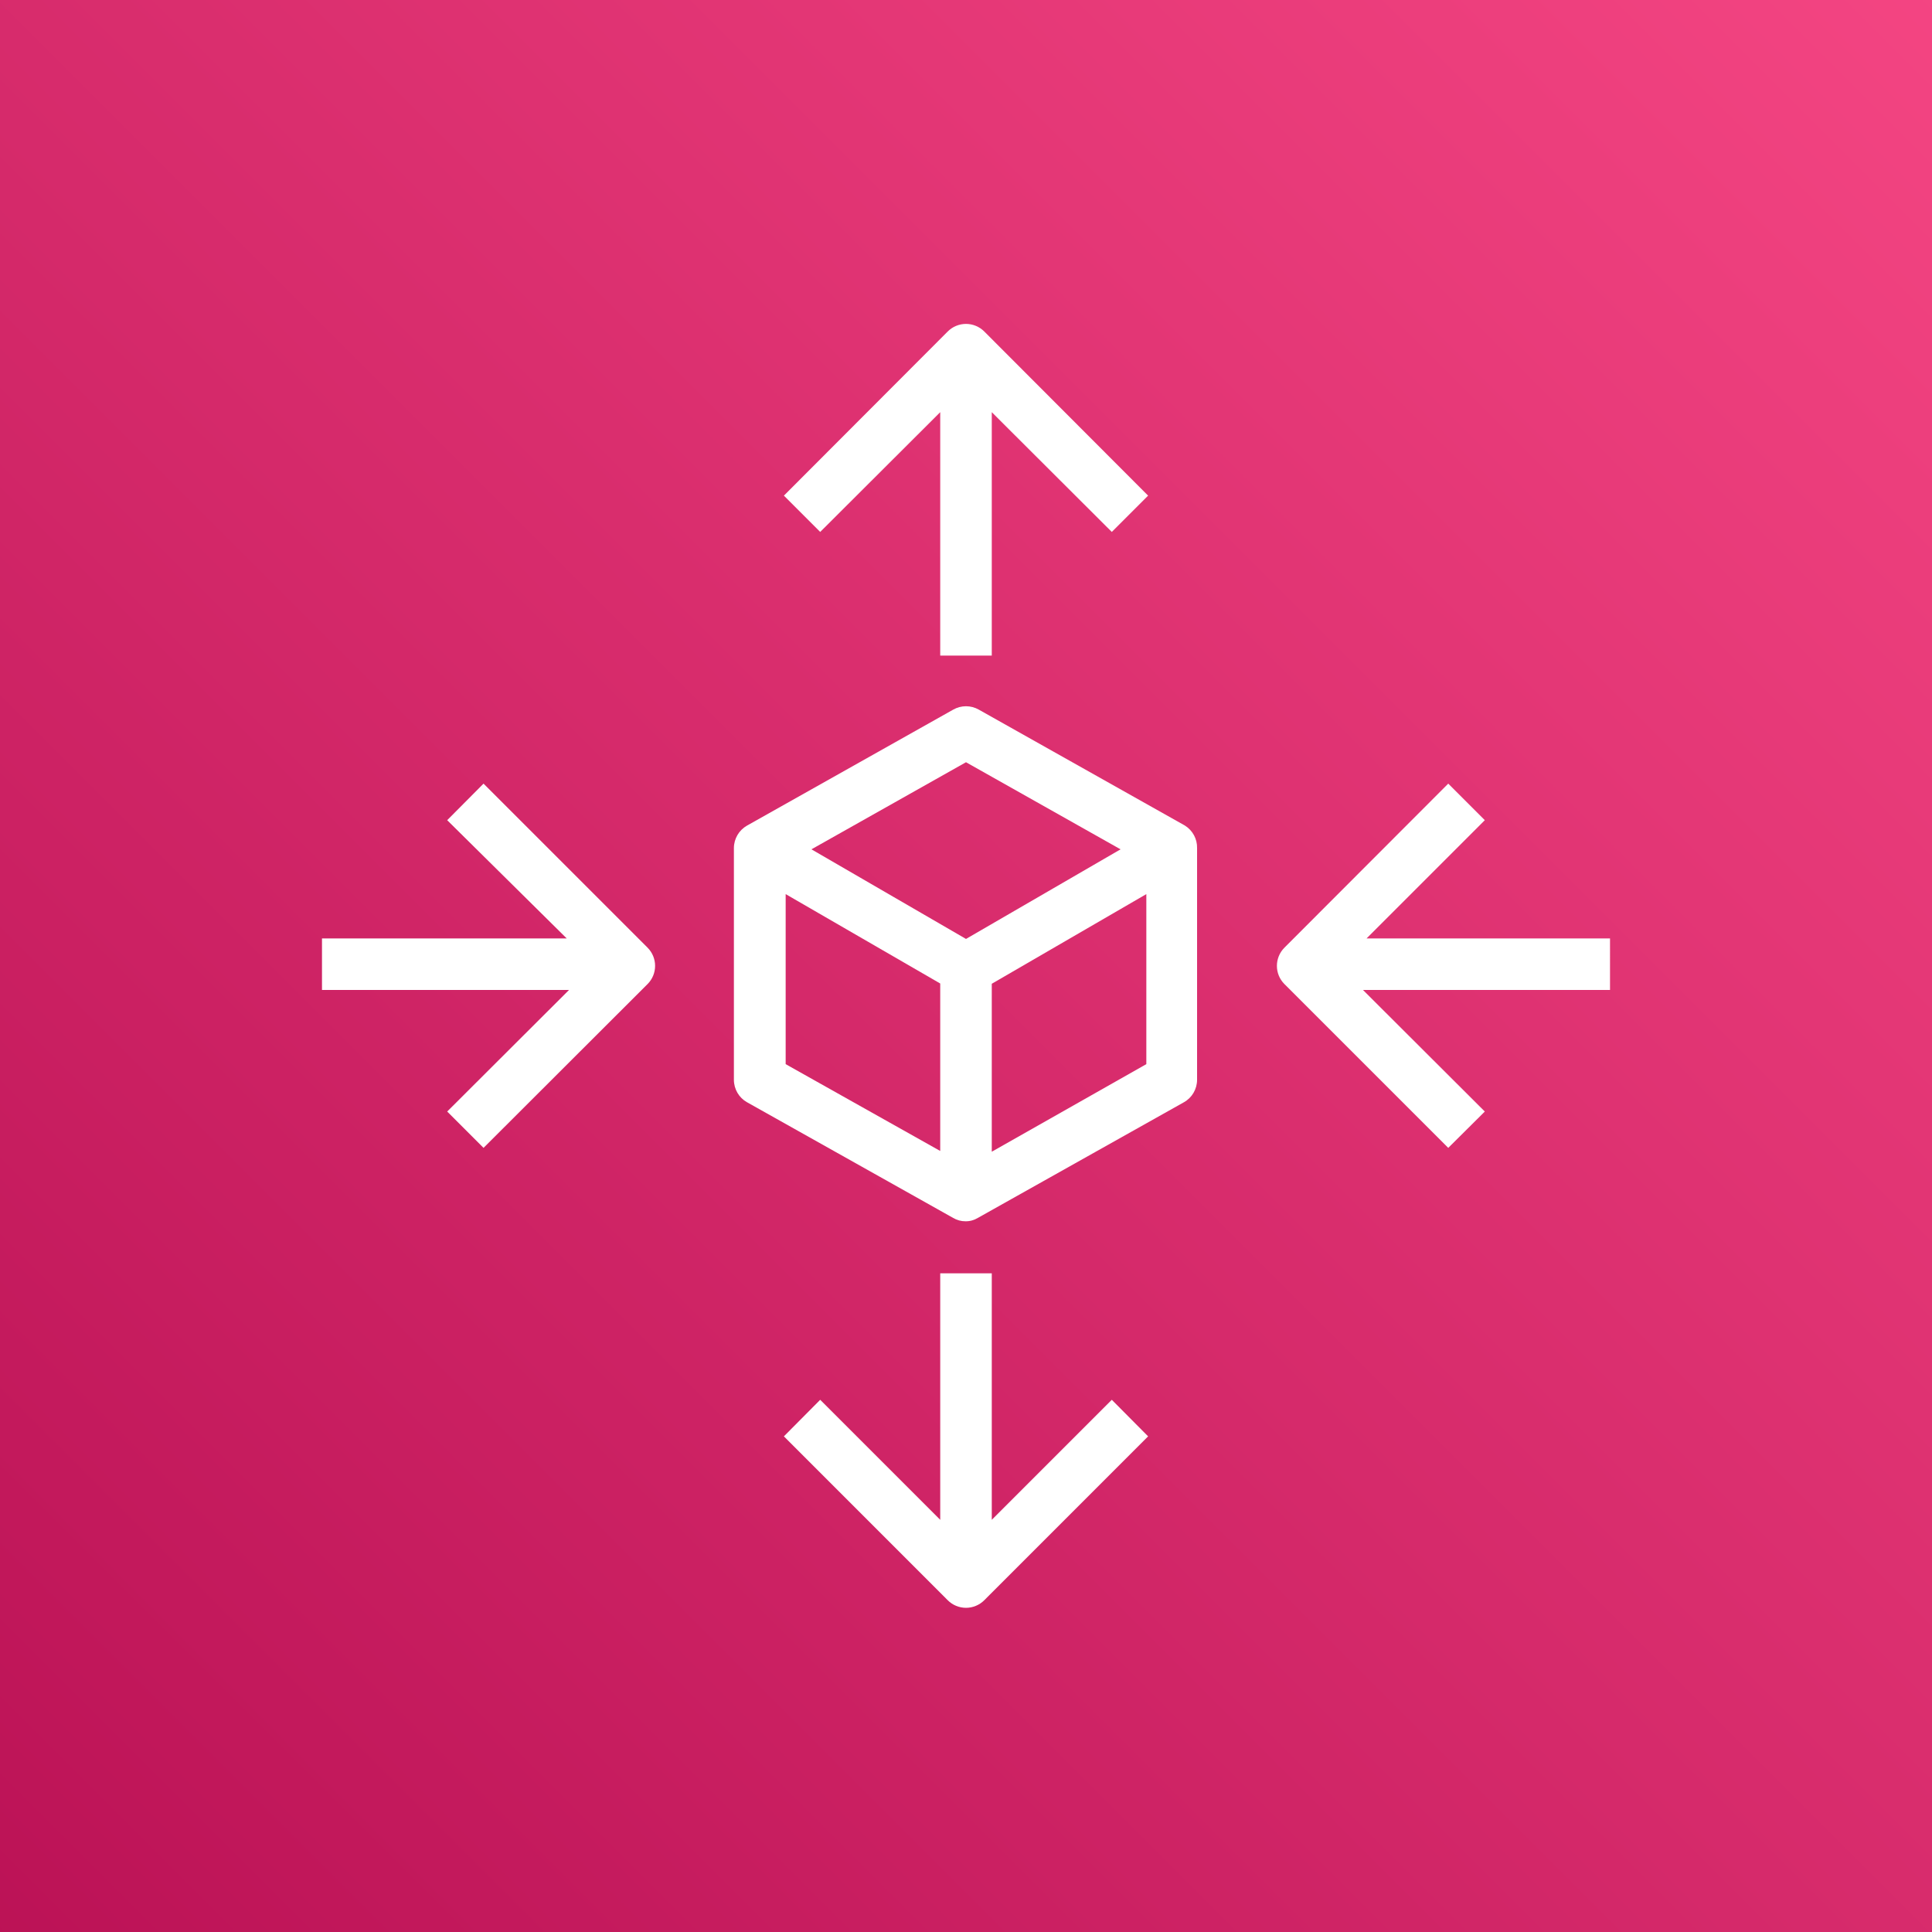 <svg height="200" viewBox="0 0 200 200" width="200" xmlns="http://www.w3.org/2000/svg" xmlns:xlink="http://www.w3.org/1999/xlink"><rect x="0" y="0" width="200" height="200" fill="#333333" stroke="none"/><linearGradient id="a" gradientTransform="matrix(1.886 1.886 -1.886 1.886 431.653 -911.413)" gradientUnits="userSpaceOnUse" x1="180.25" x2="180.25" y1="431.13" y2="281.13"><stop offset="0" stop-color="#b0084d"/><stop offset="1" stop-color="#ff4f8b"/></linearGradient><path d="m0 0h200v200h-200z" fill="url(#a)"/><g fill="#fff"><path d="m97.332 42.668v25.199h5.336v-25.199l12.426 12.398 3.758-3.758-16.957-16.988c-.5-.504-1.184-.789-1.895-.789s-1.395.285-1.895.789l-16.957 16.988 3.758 3.758zm0 0"/><path d="m102.668 157.332v-25.52h-5.336v25.52l-12.426-12.426-3.758 3.785 16.957 16.961c.5.504 1.184.789 1.895.789s1.395-.285 1.895-.789l16.957-16.961-3.758-3.785zm0 0"/><path d="m50.055 81.121-3.762 3.785 12.375 12.242h-25.336v5.332h25.574l-12.613 12.586 3.762 3.762 16.984-16.961c1.035-1.039 1.035-2.719 0-3.762zm0 0"/><path d="m166.668 97.148h-25.203l12.242-12.242-3.785-3.785-16.961 16.984c-1.035 1.043-1.035 2.723 0 3.762l16.961 16.961 3.785-3.762-12.613-12.586h25.574zm0 0"/><path d="m122.668 85.465-21.336-12c-.824-.473-1.84-.473-2.664 0l-21.336 12c-.836.473-1.355 1.359-1.359 2.32v24c.004.965.523 1.852 1.359 2.32l21.336 11.973c.387.23.828.352 1.277.348.453.008.895-.113 1.281-.348l21.332-11.973c.84-.469 1.359-1.355 1.363-2.32v-24c.02-.938-.457-1.82-1.254-2.32zm-22.668-6.559 16 9.016-16 9.277-16-9.277zm-18.668 13.652 16 9.254v17.336l-16-8.988zm21.336 26.668v-17.387l16-9.281v17.602zm0 0"/></g></svg>